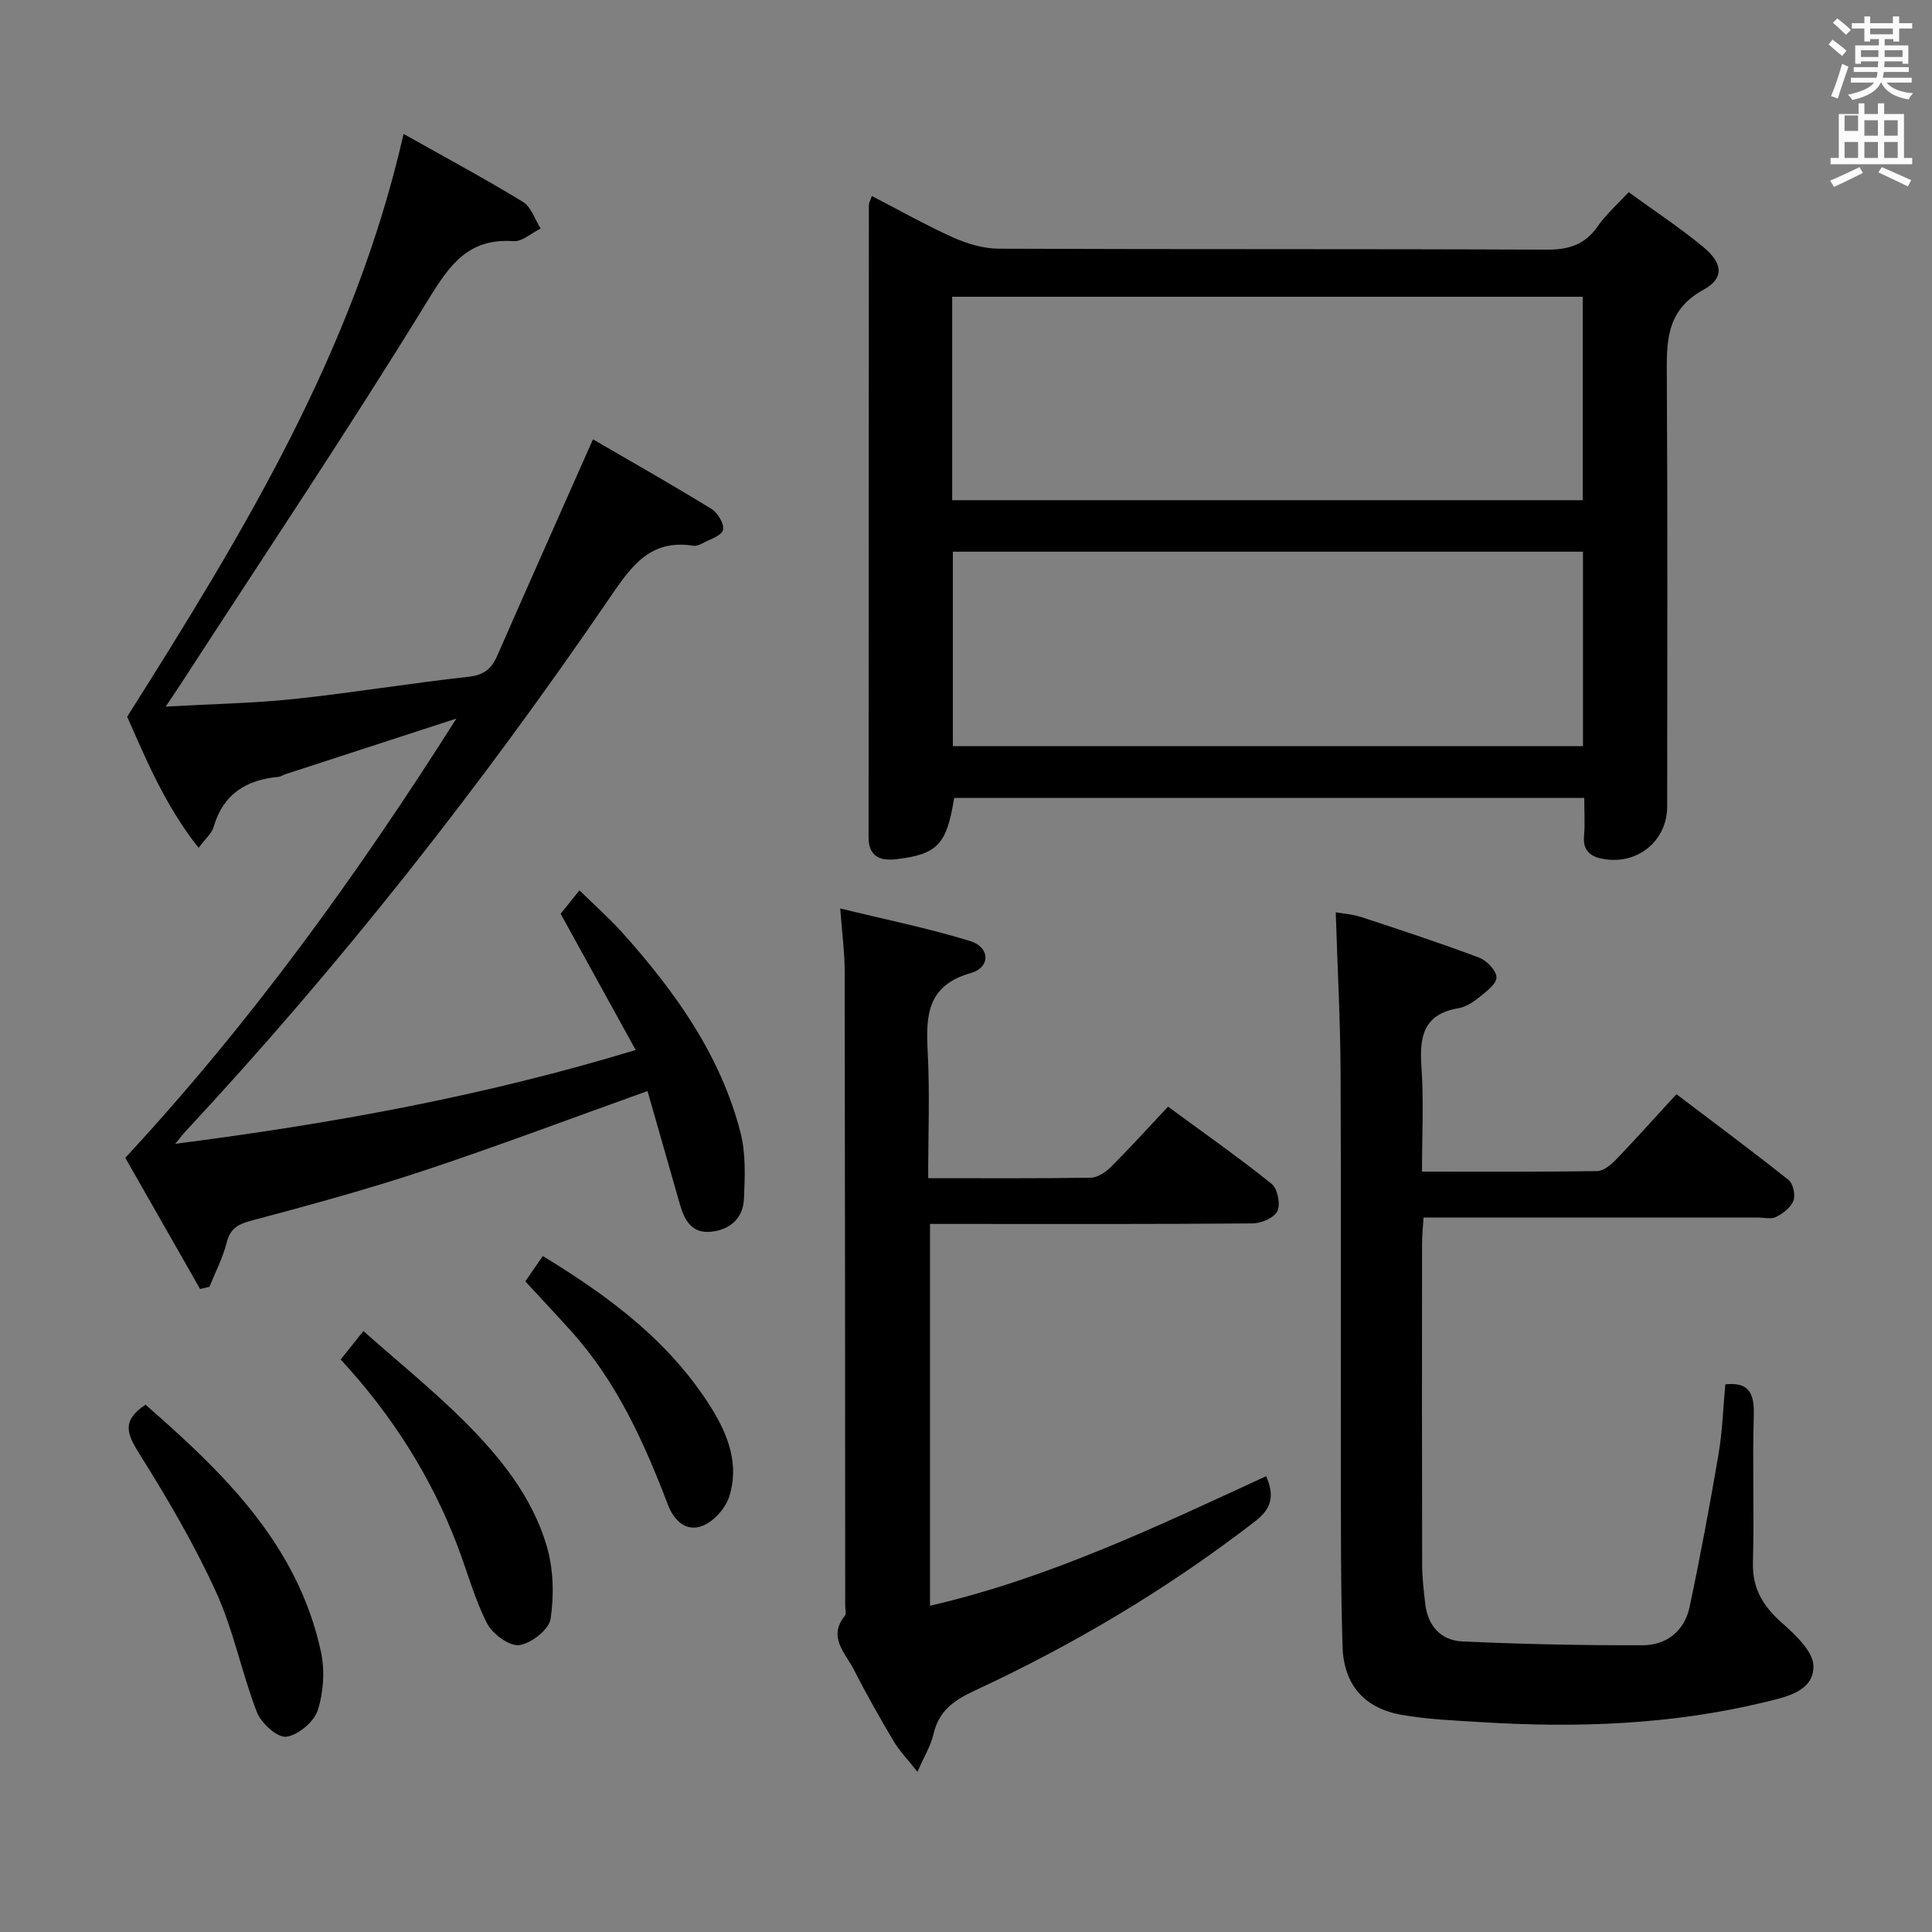<svg enable-background="new 0 0 400 400" viewBox="0 0 400 400" xmlns="http://www.w3.org/2000/svg"><rect x="0" y="0" width="400" height="400" fill="#808080" stroke="none"/><path d="m378.6 9.2.8-1c.9.7 1.9 1.4 2.9 2.3l-.9 1.1c-1.1-.9-2-1.7-2.8-2.4zm.5 10.7c.9-2.1 1.6-4.3 2.3-6.7.4.2.8.4 1.3.6-.7 2.1-1.5 4.3-2.2 6.6zm.4-15.2.9-.9c1 .8 2 1.6 2.8 2.4l-1 1c-1-.9-1.9-1.8-2.7-2.5zm12.5-1.3h1.2v1.4h2.7v1.1h-2.7v2.7h-1.2v-.5h-1.8v1.3h4.9v3.8h-1.2v-.5h-3.7c0 .4-.1.9-.1 1.2h5.1v1h-5.2c0 .5-.1.9-.2 1.2h6v1h-5.2c1.1 1.3 2.9 2 5.5 2.2-.4.4-.7.8-.9 1.3-2.9-.5-4.8-1.6-5.7-3.5h-.1c-.8 1.7-2.7 2.9-5.9 3.6-.2-.4-.6-.8-.9-1.1 2.8-.6 4.6-1.4 5.4-2.5h-4.8v-1h5.3c.1-.3.2-.7.2-1.2h-4.9v-1h5c0-.4 0-.8.1-1.2h-3.6v.5h-1.2v-3.8h4.9v-1.3h-1.8v.5h-1.2v-2.7h-2.6v-1.1h2.6v-1.4h1.2v1.4h4.7v-1.4zm-6.7 8.4h3.6c0-.4 0-.9 0-1.4h-3.6zm1.9-4.7h4.7v-1.2h-4.7zm6.7 3.3h-3.7v1.4h3.7z" fill="#fafbfa"/><path d="m384.7 21.4h1.3v2.2h2.8v-2.2h1.3v2.2h4.1v9.1h1.7v1.3h-16.9v-1.3h1.7v-9.1h4.1v-2.2zm.3 13.2.7 1.2c-1.8.9-3.8 1.9-6 2.9-.2-.4-.5-.8-.8-1.3 2.4-1 4.4-2 6.1-2.8zm-3.1-7.5h2.8v-3.2h-2.8v4.2zm0 5.6h2.8v-3.3h-2.8zm4.1-4.6h2.8v-3.2h-2.8zm0 4.6h2.8v-3.3h-2.8zm3.6 1.9c2.1.9 4.1 1.8 6.1 2.7l-.7 1.3c-2.2-1.1-4.2-2-6.1-2.9zm3.3-9.7h-2.8v3.2h2.8zm-2.8 7.8h2.8v-3.3h-2.8z" fill="#fafbfa"/><g fill="#010000"><path d="m328 165.2c-43.95 0-87.22 0-130.45 0-1.55 9.67-3.45 11.7-12.1 12.7-3.25.38-5.62-.62-5.62-4.5.02-43.65.03-87.29.06-130.94 0-.44.28-.87.61-1.88 5.72 2.95 11.16 6.04 16.85 8.59 2.92 1.31 6.27 2.3 9.43 2.32 37.82.16 75.63.02 113.45.2 4.6.02 7.94-1.04 10.59-4.88 1.67-2.41 3.95-4.4 6.38-7.02 5.36 3.9 10.63 7.36 15.46 11.36 4.05 3.36 4.38 6.44.04 8.83-8.02 4.41-7.64 11.14-7.6 18.54.18 29.49.08 58.97.07 88.46 0 6.96-5.88 11.95-12.85 10.92-2.72-.4-4.67-1.51-4.36-4.86.22-2.45.04-4.95.04-7.84zm-130.86-61.64h130.54c0-14.29 0-28.2 0-42.12-43.69 0-87.05 0-130.54 0zm.14 10.66v40.27h130.46c0-13.58 0-26.81 0-40.27-43.52 0-86.76 0-130.46 0z"/><path d="m94.49 148.77c-11.81 3.84-23.62 7.68-35.43 11.53-.47.15-.91.49-1.39.54-6.69.61-11.47 3.55-13.44 10.37-.38 1.33-1.68 2.39-3.11 4.33-7.07-8.92-11.08-18.8-14.79-27.15 24.13-38.19 46.98-75.71 57.23-120.66 8.67 4.88 16.82 9.25 24.7 14.06 1.71 1.04 2.48 3.64 3.68 5.52-1.87.92-3.81 2.74-5.61 2.62-9.3-.64-13.15 4.77-17.66 12.11-16.51 26.91-34.11 53.16-51.3 79.66-.78 1.2-1.58 2.37-3.07 4.59 9.61-.54 18.19-.68 26.69-1.58 12.05-1.28 24.03-3.27 36.07-4.6 3.15-.35 4.71-1.65 5.88-4.33 6.39-14.57 12.86-29.11 19.83-44.82 7.79 4.53 16.25 9.32 24.53 14.4 1.3.8 2.72 3.18 2.39 4.37-.34 1.22-2.71 1.92-4.25 2.76-.56.31-1.3.59-1.89.5-8.93-1.42-12.83 4.21-17.3 10.76-26.59 38.93-55.66 75.93-87.81 110.46-.54.58-1.02 1.22-2.16 2.6 32.54-4.17 63.81-9.85 95.33-19.42-5.33-9.68-10.36-18.81-15.54-28.21 1.01-1.26 2.25-2.79 3.9-4.84 3.1 3.04 6.2 5.77 8.93 8.82 10.86 12.12 20.24 25.22 24.39 41.23 1.14 4.39.94 9.22.74 13.82-.17 3.91-2.77 6.37-6.74 6.8-3.98.44-5.55-2.27-6.49-5.55-2.28-7.94-4.54-15.89-6.74-23.57-15.79 5.65-30.98 11.39-46.38 16.5-11.8 3.91-23.83 7.18-35.84 10.39-2.8.75-4.21 1.73-4.93 4.57-.8 3.12-2.33 6.05-3.54 9.07-.65.15-1.29.3-1.94.46-5.26-9.23-10.53-18.46-15.49-27.17 26.2-28.26 48.17-58.78 68.55-90.94z"/><path d="m294.41 242.57c12.68 0 24.49.08 36.3-.11 1.35-.02 2.91-1.39 3.98-2.5 4.13-4.3 8.11-8.75 12.4-13.42 7.96 6.04 15.68 11.77 23.2 17.75.95.75 1.47 3.1 1.03 4.27-.53 1.41-2.15 2.67-3.59 3.39-1.07.54-2.61.12-3.95.12-22.82 0-45.65 0-69.05 0-.12 1.97-.31 3.72-.31 5.47-.02 22.17-.03 44.33.02 66.5.01 2.65.34 5.3.63 7.94.5 4.59 3.22 7.65 7.66 7.86 12.45.57 24.93.83 37.39.79 4.93-.02 8.64-2.97 9.69-7.91 2.23-10.53 4.2-21.13 6.01-31.75.8-4.73.94-9.58 1.39-14.36 4.92-.53 6.02 1.89 5.89 6.39-.3 10.16.1 20.34-.17 30.49-.15 5.38 2.07 9.02 5.96 12.47 2.8 2.48 6.56 5.98 6.57 9.03.01 5.18-5.58 6.33-9.96 7.39-19.41 4.72-39.13 5.41-58.97 4.16-5.46-.34-10.98-.55-16.35-1.5-7.76-1.39-11.97-6.23-12.22-14.14-.37-11.65-.33-23.32-.35-34.99-.04-28 .08-56-.06-84-.05-10.79-.64-21.58-1-33.03 1.59.28 3.49.4 5.23.97 8.18 2.69 16.37 5.38 24.43 8.41 1.58.59 3.57 2.64 3.62 4.08.05 1.34-2.09 2.94-3.53 4.1-1.27 1.03-2.82 2.04-4.38 2.31-7.29 1.24-8.07 5.98-7.62 12.23.49 6.92.11 13.91.11 21.59z"/><path d="m192.17 243.93c11.69 0 22.67.08 33.64-.1 1.42-.02 3.09-1.12 4.16-2.19 3.99-3.99 7.78-8.17 11.86-12.52 7.65 5.63 14.72 10.57 21.43 15.97 1.24.99 1.89 4.19 1.22 5.64-.64 1.39-3.34 2.55-5.15 2.56-20.16.18-40.33.11-60.49.11-1.97 0-3.94 0-6.29 0v79.05c24.51-5.64 46.93-16.39 69.59-26.82 1.85 4.2 1.02 6.81-2.31 9.37-18 13.89-37.41 25.45-57.98 35-4.43 2.06-7.5 4.23-8.6 9.1-.53 2.34-1.89 4.5-3.3 7.73-2.06-2.61-3.75-4.33-4.94-6.34-2.88-4.86-5.67-9.79-8.24-14.83-1.75-3.44-5.45-6.71-1.84-11.15.33-.4.06-1.3.06-1.96-.02-43.83-.03-87.66-.11-131.49-.01-3.93-.54-7.86-.92-12.97 9.42 2.3 18.3 4.1 26.92 6.75 4.12 1.27 4.23 5.45.11 6.62-9.04 2.56-9.32 8.78-8.92 16.29.45 8.47.1 16.96.1 26.18z"/><path d="m30.13 290.83c16.06 14.04 31.44 28.81 36.3 51.06.85 3.88.57 8.42-.64 12.19-.77 2.41-4.06 5.17-6.52 5.49-1.83.24-5.18-2.77-6.06-5.03-3.17-8.18-4.85-17-8.48-24.94-4.53-9.91-10.09-19.39-15.89-28.63-2.5-4-3.78-6.8 1.29-10.14z"/><path d="m70.53 281.47c1.42-1.78 2.64-3.31 4.71-5.89 7.09 6.29 14.28 12.11 20.81 18.6 7.45 7.42 14.15 15.7 17.16 25.97 1.38 4.73 1.52 10.14.78 15.03-.33 2.21-4.03 5.11-6.49 5.42-2.06.26-5.51-2.28-6.64-4.46-2.57-4.99-4.04-10.53-6.04-15.81-5.46-14.47-13.62-27.31-24.29-38.86z"/><path d="m108.76 265.29c1.24-1.8 2.37-3.43 3.62-5.24 13.71 8.34 26.3 17.67 34.9 31.46 3.53 5.67 5.8 11.78 3.69 18.37-.77 2.4-3.15 5.07-5.45 6-3.37 1.36-5.93-.92-7.23-4.33-4.95-12.94-10.6-25.49-20.02-35.93-3.01-3.34-6.08-6.61-9.51-10.33z"/></g></svg>